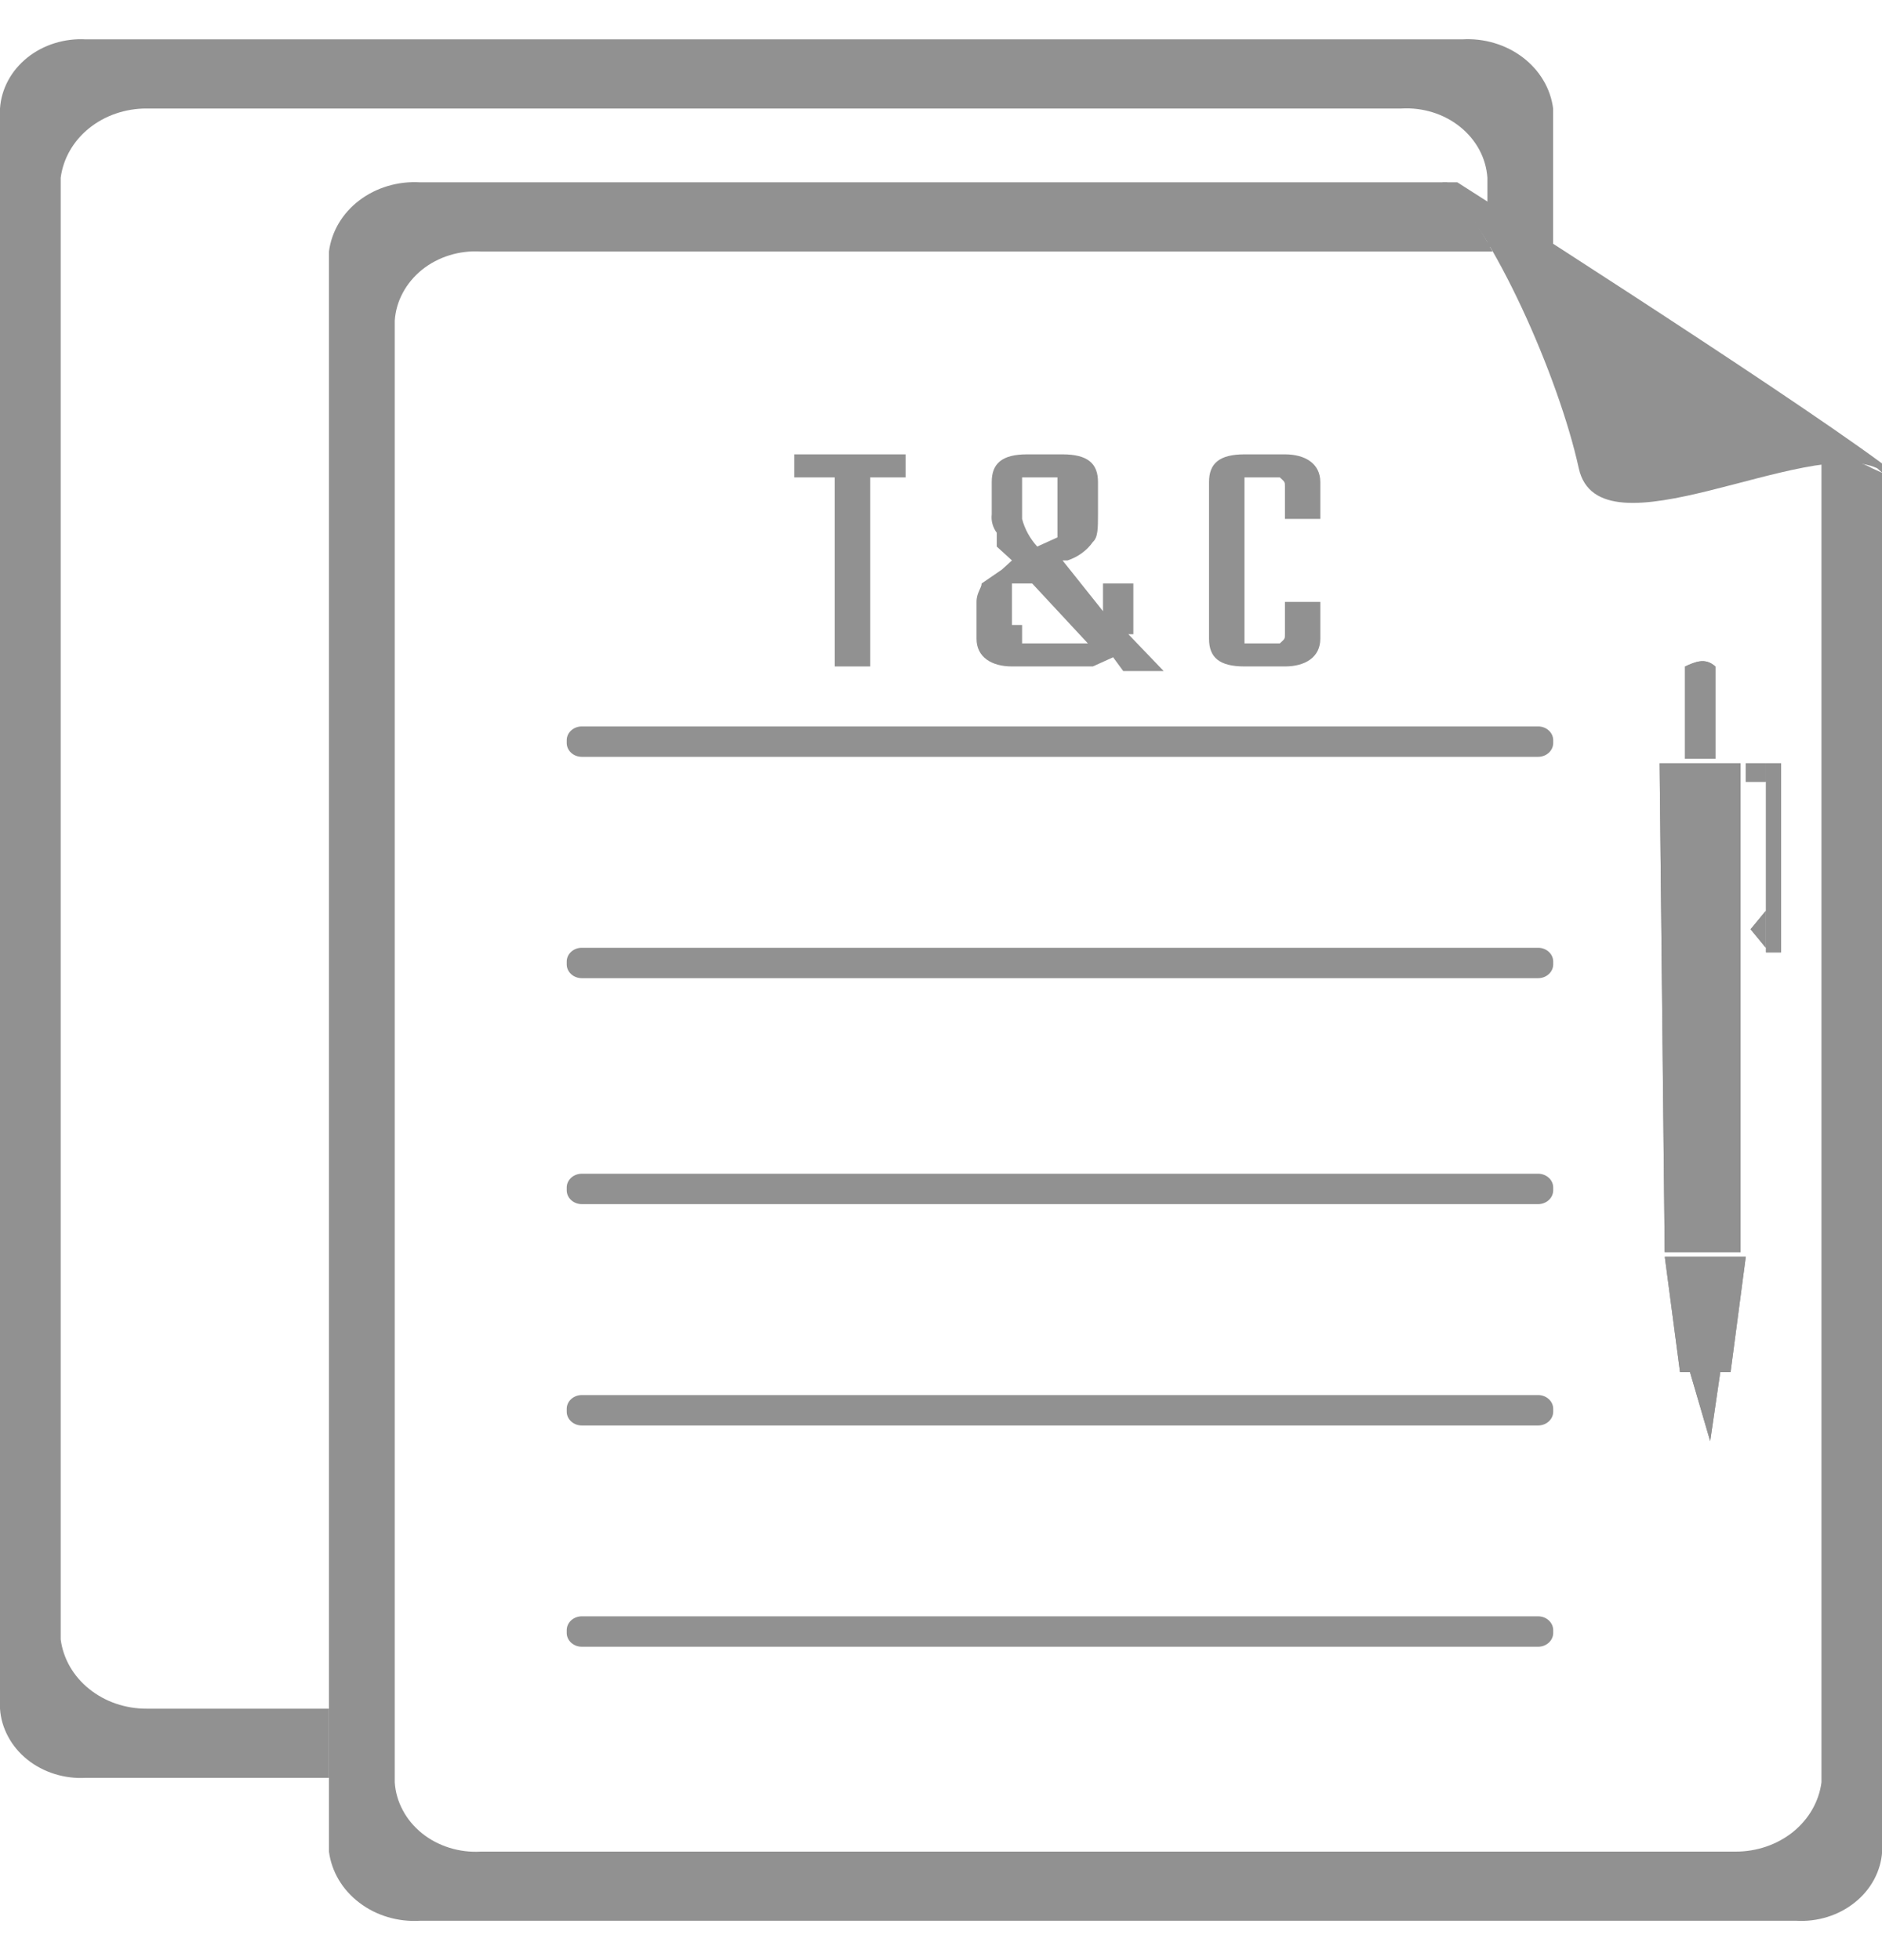 <svg width="24" height="25" viewBox="0 0 24 25" fill="none" xmlns="http://www.w3.org/2000/svg">
<path d="M4.194 21.793H1.871C1.601 21.794 1.34 21.705 1.138 21.542C0.935 21.38 0.806 21.154 0.774 20.91V2.267C0.806 2.022 0.935 1.797 1.138 1.634C1.34 1.472 1.601 1.383 1.871 1.384H17.871C18.007 1.376 18.143 1.393 18.271 1.433C18.4 1.473 18.518 1.536 18.62 1.618C18.722 1.7 18.805 1.799 18.865 1.911C18.925 2.022 18.959 2.143 18.968 2.267V3.149H19.806V1.384C19.774 1.13 19.635 0.896 19.419 0.732C19.203 0.568 18.926 0.485 18.645 0.502H1.097C0.961 0.494 0.825 0.511 0.697 0.551C0.568 0.591 0.449 0.654 0.347 0.736C0.246 0.818 0.162 0.917 0.103 1.028C0.043 1.14 0.008 1.261 0 1.384V21.793C0.008 21.916 0.043 22.037 0.103 22.148C0.162 22.26 0.246 22.359 0.347 22.441C0.449 22.523 0.568 22.586 0.697 22.626C0.825 22.666 0.961 22.683 1.097 22.675H4.194V21.793Z" fill="#919191"/>
<path d="M23.873 5.972C23.679 5.865 23.451 5.823 23.228 5.854V22.733C23.196 22.978 23.066 23.203 22.864 23.366C22.662 23.528 22.401 23.617 22.131 23.616H6.131C5.995 23.624 5.859 23.607 5.731 23.567C5.602 23.527 5.483 23.464 5.381 23.382C5.28 23.3 5.196 23.201 5.137 23.089C5.077 22.978 5.042 22.857 5.034 22.733V4.09C5.042 3.966 5.077 3.845 5.137 3.734C5.196 3.623 5.28 3.523 5.381 3.441C5.483 3.359 5.602 3.296 5.731 3.256C5.859 3.216 5.995 3.2 6.131 3.208H19.034C18.869 2.898 18.675 2.603 18.453 2.325H5.357C5.076 2.309 4.799 2.391 4.583 2.555C4.366 2.719 4.228 2.953 4.195 3.208V23.616C4.228 23.87 4.366 24.104 4.583 24.268C4.799 24.433 5.076 24.515 5.357 24.498H22.905C23.041 24.506 23.177 24.489 23.305 24.449C23.434 24.409 23.552 24.346 23.654 24.264C23.756 24.183 23.839 24.083 23.899 23.972C23.959 23.86 23.994 23.739 24.002 23.616V6.031L23.873 5.972Z" fill="#919191"/>
<path d="M19.614 9.265H7.42C7.313 9.265 7.227 9.344 7.227 9.441V9.476C7.227 9.574 7.313 9.653 7.42 9.653H19.614C19.721 9.653 19.807 9.574 19.807 9.476V9.441C19.807 9.344 19.721 9.265 19.614 9.265Z" fill="#919191"/>
<path d="M19.614 12.088H7.42C7.313 12.088 7.227 12.167 7.227 12.264V12.3C7.227 12.397 7.313 12.476 7.42 12.476H19.614C19.721 12.476 19.807 12.397 19.807 12.3V12.264C19.807 12.167 19.721 12.088 19.614 12.088Z" fill="#919191"/>
<path d="M19.614 14.97H7.42C7.313 14.97 7.227 15.049 7.227 15.146V15.181C7.227 15.279 7.313 15.358 7.42 15.358H19.614C19.721 15.358 19.807 15.279 19.807 15.181V15.146C19.807 15.049 19.721 14.97 19.614 14.97Z" fill="#919191"/>
<path d="M19.614 17.793H7.42C7.313 17.793 7.227 17.872 7.227 17.969V18.005C7.227 18.102 7.313 18.181 7.42 18.181H19.614C19.721 18.181 19.807 18.102 19.807 18.005V17.969C19.807 17.872 19.721 17.793 19.614 17.793Z" fill="#919191"/>
<path d="M19.614 20.615H7.42C7.313 20.615 7.227 20.694 7.227 20.792V20.827C7.227 20.924 7.313 21.003 7.42 21.003H19.614C19.721 21.003 19.807 20.924 19.807 20.827V20.792C19.807 20.694 19.721 20.615 19.614 20.615Z" fill="#919191"/>
<path d="M11.548 5.795V6.089H11.097V8.5H10.645V6.089H10.129V5.795H11.548Z" fill="#919191"/>
<path d="M13.937 8.5H12.905C12.647 8.5 12.453 8.383 12.453 8.147V7.677C12.453 7.559 12.518 7.5 12.518 7.442L12.776 7.265L12.905 7.148L12.711 6.971V6.795C12.66 6.726 12.637 6.642 12.647 6.559V6.148C12.647 5.913 12.776 5.795 13.098 5.795H13.55C13.873 5.795 14.002 5.913 14.002 6.148V6.559C14.002 6.736 14.002 6.854 13.937 6.912C13.861 7.021 13.747 7.104 13.614 7.148H13.55L14.066 7.795V7.442H14.453V8.089H14.389L14.84 8.559H14.324L14.195 8.383L13.937 8.5ZM13.034 8.206H13.873L13.163 7.442H12.905V7.971H13.034V8.206ZM13.034 6.207V6.618C13.068 6.748 13.134 6.868 13.227 6.971L13.485 6.854V6.089H13.034V6.207Z" fill="#919191"/>
<path d="M16.837 6.618H16.386V6.207C16.386 6.148 16.386 6.148 16.321 6.089H15.87V8.206H16.321C16.386 8.147 16.386 8.147 16.386 8.089V7.677H16.837V8.147C16.837 8.383 16.644 8.5 16.386 8.5H15.87C15.547 8.5 15.418 8.383 15.418 8.147V6.148C15.418 5.913 15.547 5.795 15.87 5.795H16.386C16.644 5.795 16.837 5.913 16.837 6.148V6.618Z" fill="#919191"/>
<path d="M21.164 9.735H22.196V15.97H21.229L21.164 9.735Z" fill="#919191"/>
<path d="M21.23 16.029H22.263L22.069 17.5H21.424L21.23 16.029Z" fill="#919191"/>
<path d="M21.551 17.499H21.938L21.809 18.381L21.551 17.499Z" fill="#919191"/>
<path d="M21.875 8.501C21.746 8.383 21.617 8.442 21.488 8.501V9.677H21.875V8.501Z" fill="#919191"/>
<path d="M22.52 9.735H22.713V12.147H22.52V9.735Z" fill="#919191"/>
<path d="M22.518 11.617V12.088L22.324 11.852L22.518 11.617Z" fill="#919191"/>
<path d="M22.52 9.971V9.735H22.262V9.971H22.52Z" fill="#919191"/>
<path d="M21.164 9.735H22.196V15.97H21.229L21.164 9.735Z" fill="#919191"/>
<path d="M21.23 16.029H22.263L22.069 17.5H21.424L21.23 16.029Z" fill="#919191"/>
<path d="M21.551 17.499H21.938L21.809 18.381L21.551 17.499Z" fill="#919191"/>
<path d="M21.875 8.501C21.746 8.383 21.617 8.442 21.488 8.501V9.677H21.875V8.501Z" fill="#919191"/>
<path d="M22.52 9.735H22.713V12.147H22.52V9.735Z" fill="#919191"/>
<path d="M22.518 11.617V12.088L22.324 11.852L22.518 11.617Z" fill="#919191"/>
<path d="M22.52 9.971V9.735H22.262V9.971H22.52Z" fill="#919191"/>
<path d="M24.003 6.03V5.913C22.649 4.913 18.584 2.325 18.584 2.325H18.391C19.036 2.913 19.875 4.795 20.133 5.972C20.391 7.148 23.036 5.56 23.939 5.972L24.003 6.03Z" fill="#919191"/>
</svg>
